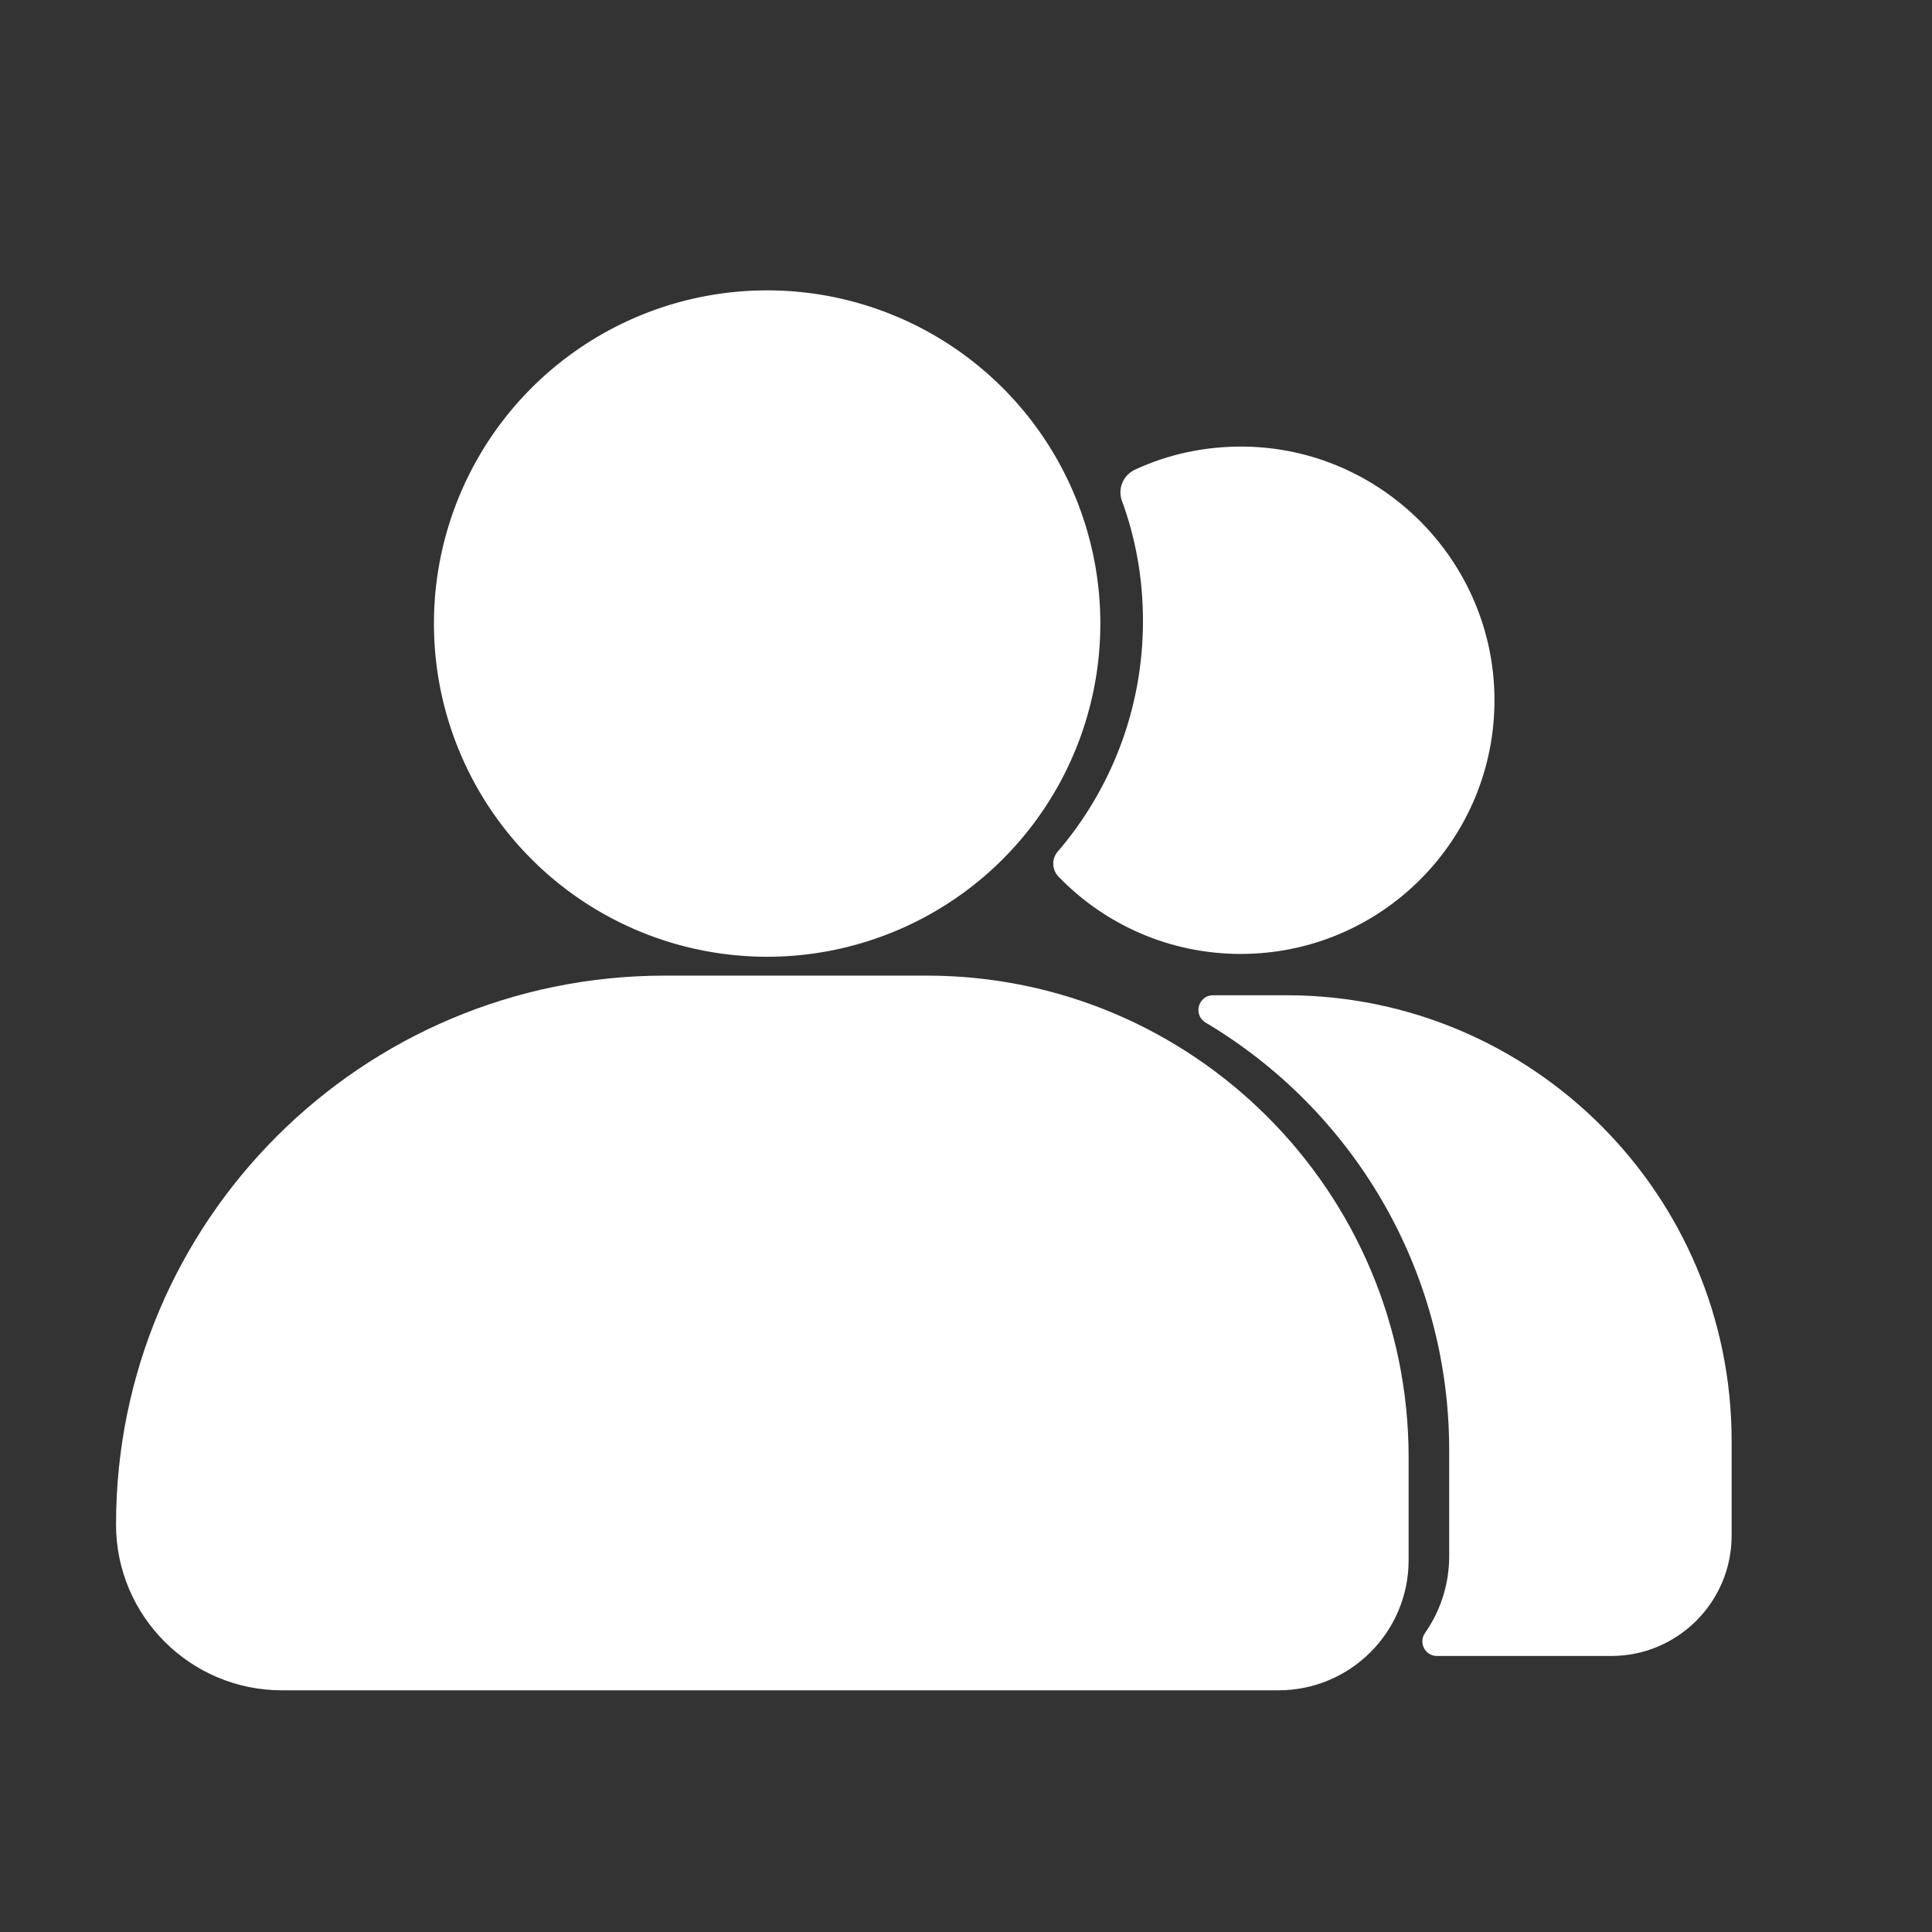 <?xml version="1.0" standalone="no"?><!DOCTYPE svg PUBLIC "-//W3C//DTD SVG 1.1//EN" "http://www.w3.org/Graphics/SVG/1.1/DTD/svg11.dtd">
<svg t="1686127113804" class="icon" viewBox="0 0 1024 1024" version="1.1"
    xmlns="http://www.w3.org/2000/svg" p-id="3324"
    xmlns:xlink="http://www.w3.org/1999/xlink" width="200" height="200">
    <rect x="0" y="0" width="1024" height="1024" fill="#333333" stroke="none"/>
    <path d="M406.6 330.5m-176.6 0a176.6 176.6 0 1 0 353.2 0 176.6 176.6 0 1 0-353.2 0Z" p-id="3325" fill="#ffffff"></path>
    <path d="M491.2 517.1H352.4C191.7 517.1 61.5 647.3 61.5 808c0 48.5 39.4 87.9 87.9 87.9h528.2c38.1 0 69-30.9 69-69v-54.4c0-141-114.4-255.4-255.4-255.4zM605.8 329.1c0 46.7-17 89.4-45.2 122.3-3.3 3.8-3.1 9.5 0.4 13.2 24.4 25.3 58.7 41 96.6 41 74.6 0 135-60.7 134.5-135.4-0.5-73-59.9-132.7-132.9-133.5-20.6-0.2-40.1 4.1-57.6 12.2-6.2 2.9-9.3 10-7 16.4 7.3 19.8 11.2 41.3 11.2 63.8z" p-id="3326" fill="#ffffff"></path>
    <path d="M681.8 527.5H643c-7.9 0-10.8 10.4-4 14.5 77.3 45.9 129.1 130.2 129.1 226.7v56.1c0 15.1-4.7 29.1-12.8 40.7-3.6 5.1 0 12.2 6.3 12.2H854c35.2 0 63.8-28.6 63.8-63.8v-50.2c0-130.5-105.7-236.2-236-236.2z" p-id="3327" fill="#ffffff"></path>
</svg>